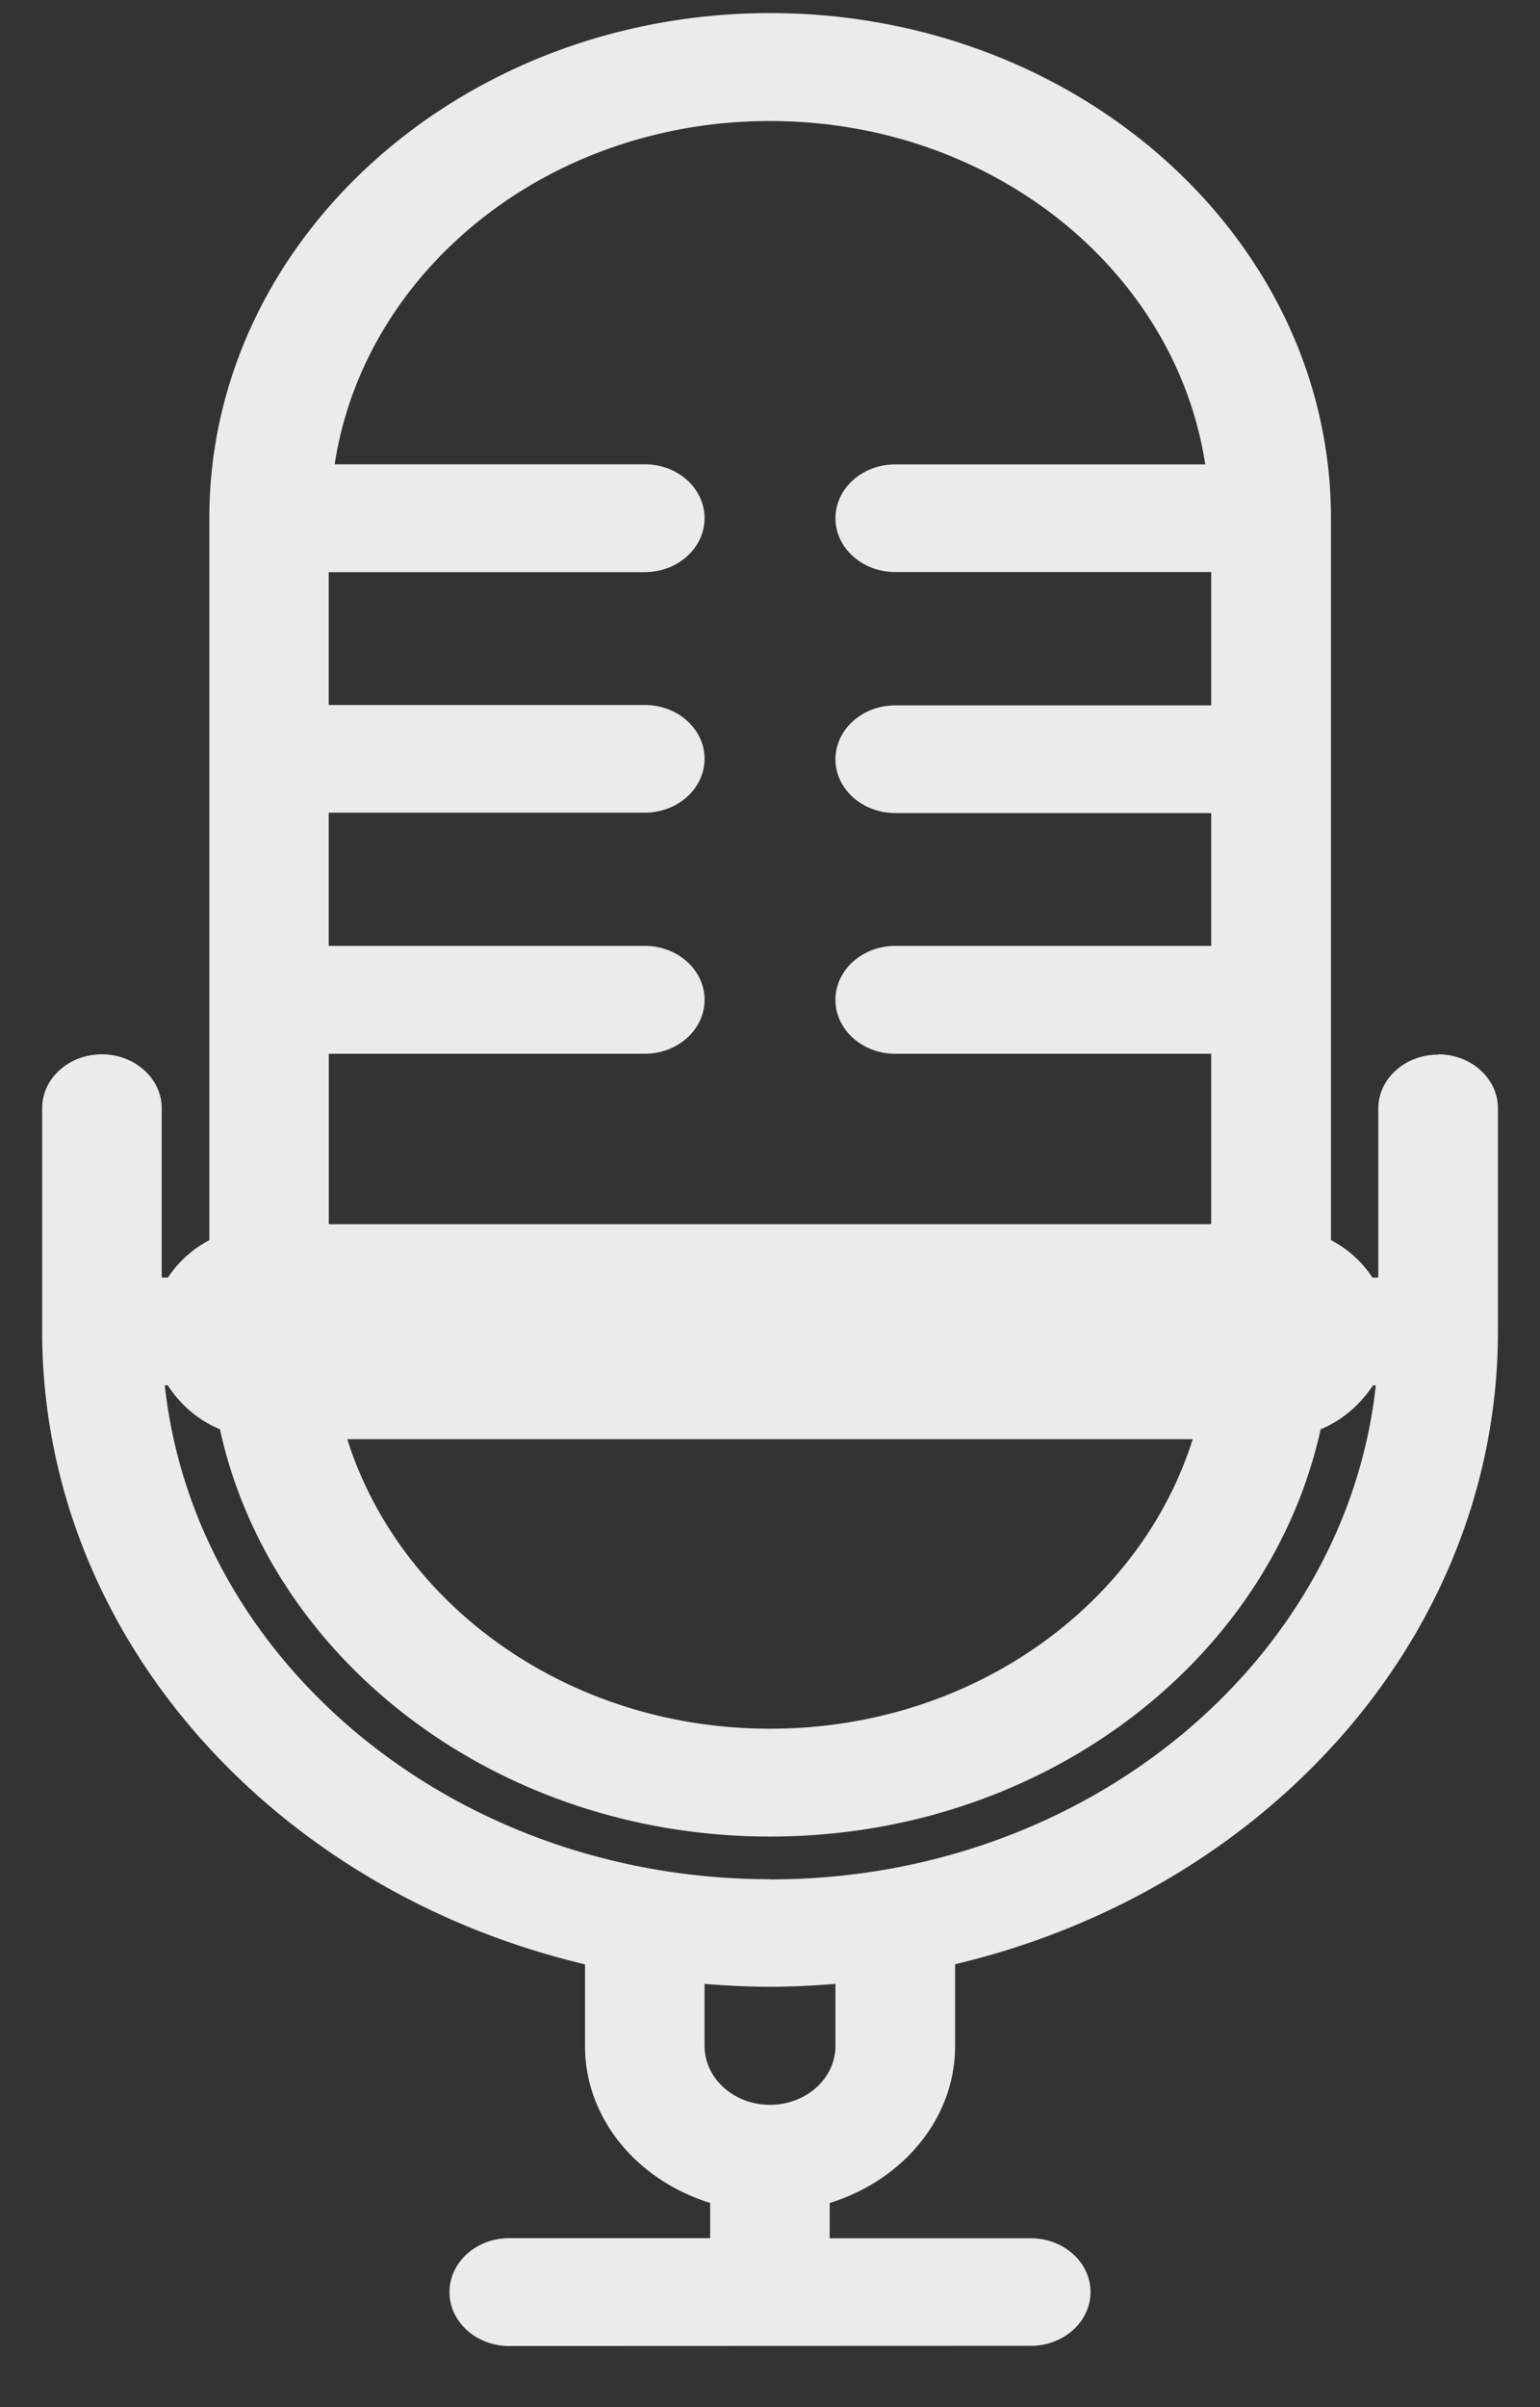 <svg width="16" height="25" xmlns="http://www.w3.org/2000/svg"><rect width="100%" height="100%" fill="#333333" stroke="none"/><path d="M14.942 10.953c-.343 0-.622.25-.622.56v1.756h-.06a1.168 1.168 0 0 0-.432-.39v-7.5C13.828 2.49 11.214.136 8 .136 4.79.137 2.175 2.49 2.175 5.38v7.5a1.16 1.16 0 0 0-.43.388H1.68V11.51c0-.308-.278-.56-.622-.56-.343 0-.62.25-.62.56v2.316c0 3.155 2.4 5.807 5.64 6.575v.848c0 .757.546 1.396 1.3 1.63v.366H5.29c-.342 0-.62.25-.62.56 0 .308.277.56.62.56l5.42-.002c.342 0 .62-.25.62-.56 0-.306-.278-.557-.62-.557H8.62v-.366c.756-.235 1.303-.874 1.303-1.63v-.85c3.24-.767 5.64-3.42 5.64-6.574V11.51c0-.31-.28-.56-.62-.56zm-2.55 3.994c-.546 1.73-2.298 3.007-4.392 3.007-2.094 0-3.846-1.278-4.392-3.007h8.784zM8 1.257c2.315 0 4.215 1.557 4.522 3.566h-3.22c-.343 0-.622.25-.622.56 0 .308.28.558.62.558h3.284v1.385H9.3c-.34 0-.62.25-.62.56 0 .308.28.558.62.558h3.284v1.38H9.3c-.34 0-.62.25-.62.56 0 .31.28.56.62.56h3.284v1.77H3.416v-1.77H6.7c.34 0 .62-.25.62-.56 0-.31-.278-.56-.62-.56H3.415V8.44H6.7c.34 0 .62-.25.62-.56 0-.308-.278-.558-.62-.558H3.415v-1.38H6.7c.34 0 .62-.25.62-.56 0-.31-.278-.56-.62-.56H3.477C3.785 2.812 5.685 1.257 8 1.257zm.68 19.99c0 .34-.305.613-.68.613-.375 0-.68-.274-.68-.612v-.644c.225.018.45.03.68.03.23 0 .455-.012.68-.03v.644zM8 19.517c-3.275 0-5.976-2.254-6.288-5.13h.03c.13.198.31.36.543.457.527 2.408 2.888 4.23 5.716 4.23 2.83 0 5.19-1.822 5.72-4.23.23-.095.413-.26.543-.455h.03c-.313 2.87-3.014 5.13-6.29 5.13z" fill-rule="evenodd" opacity=".9" fill="#fff"/></svg>